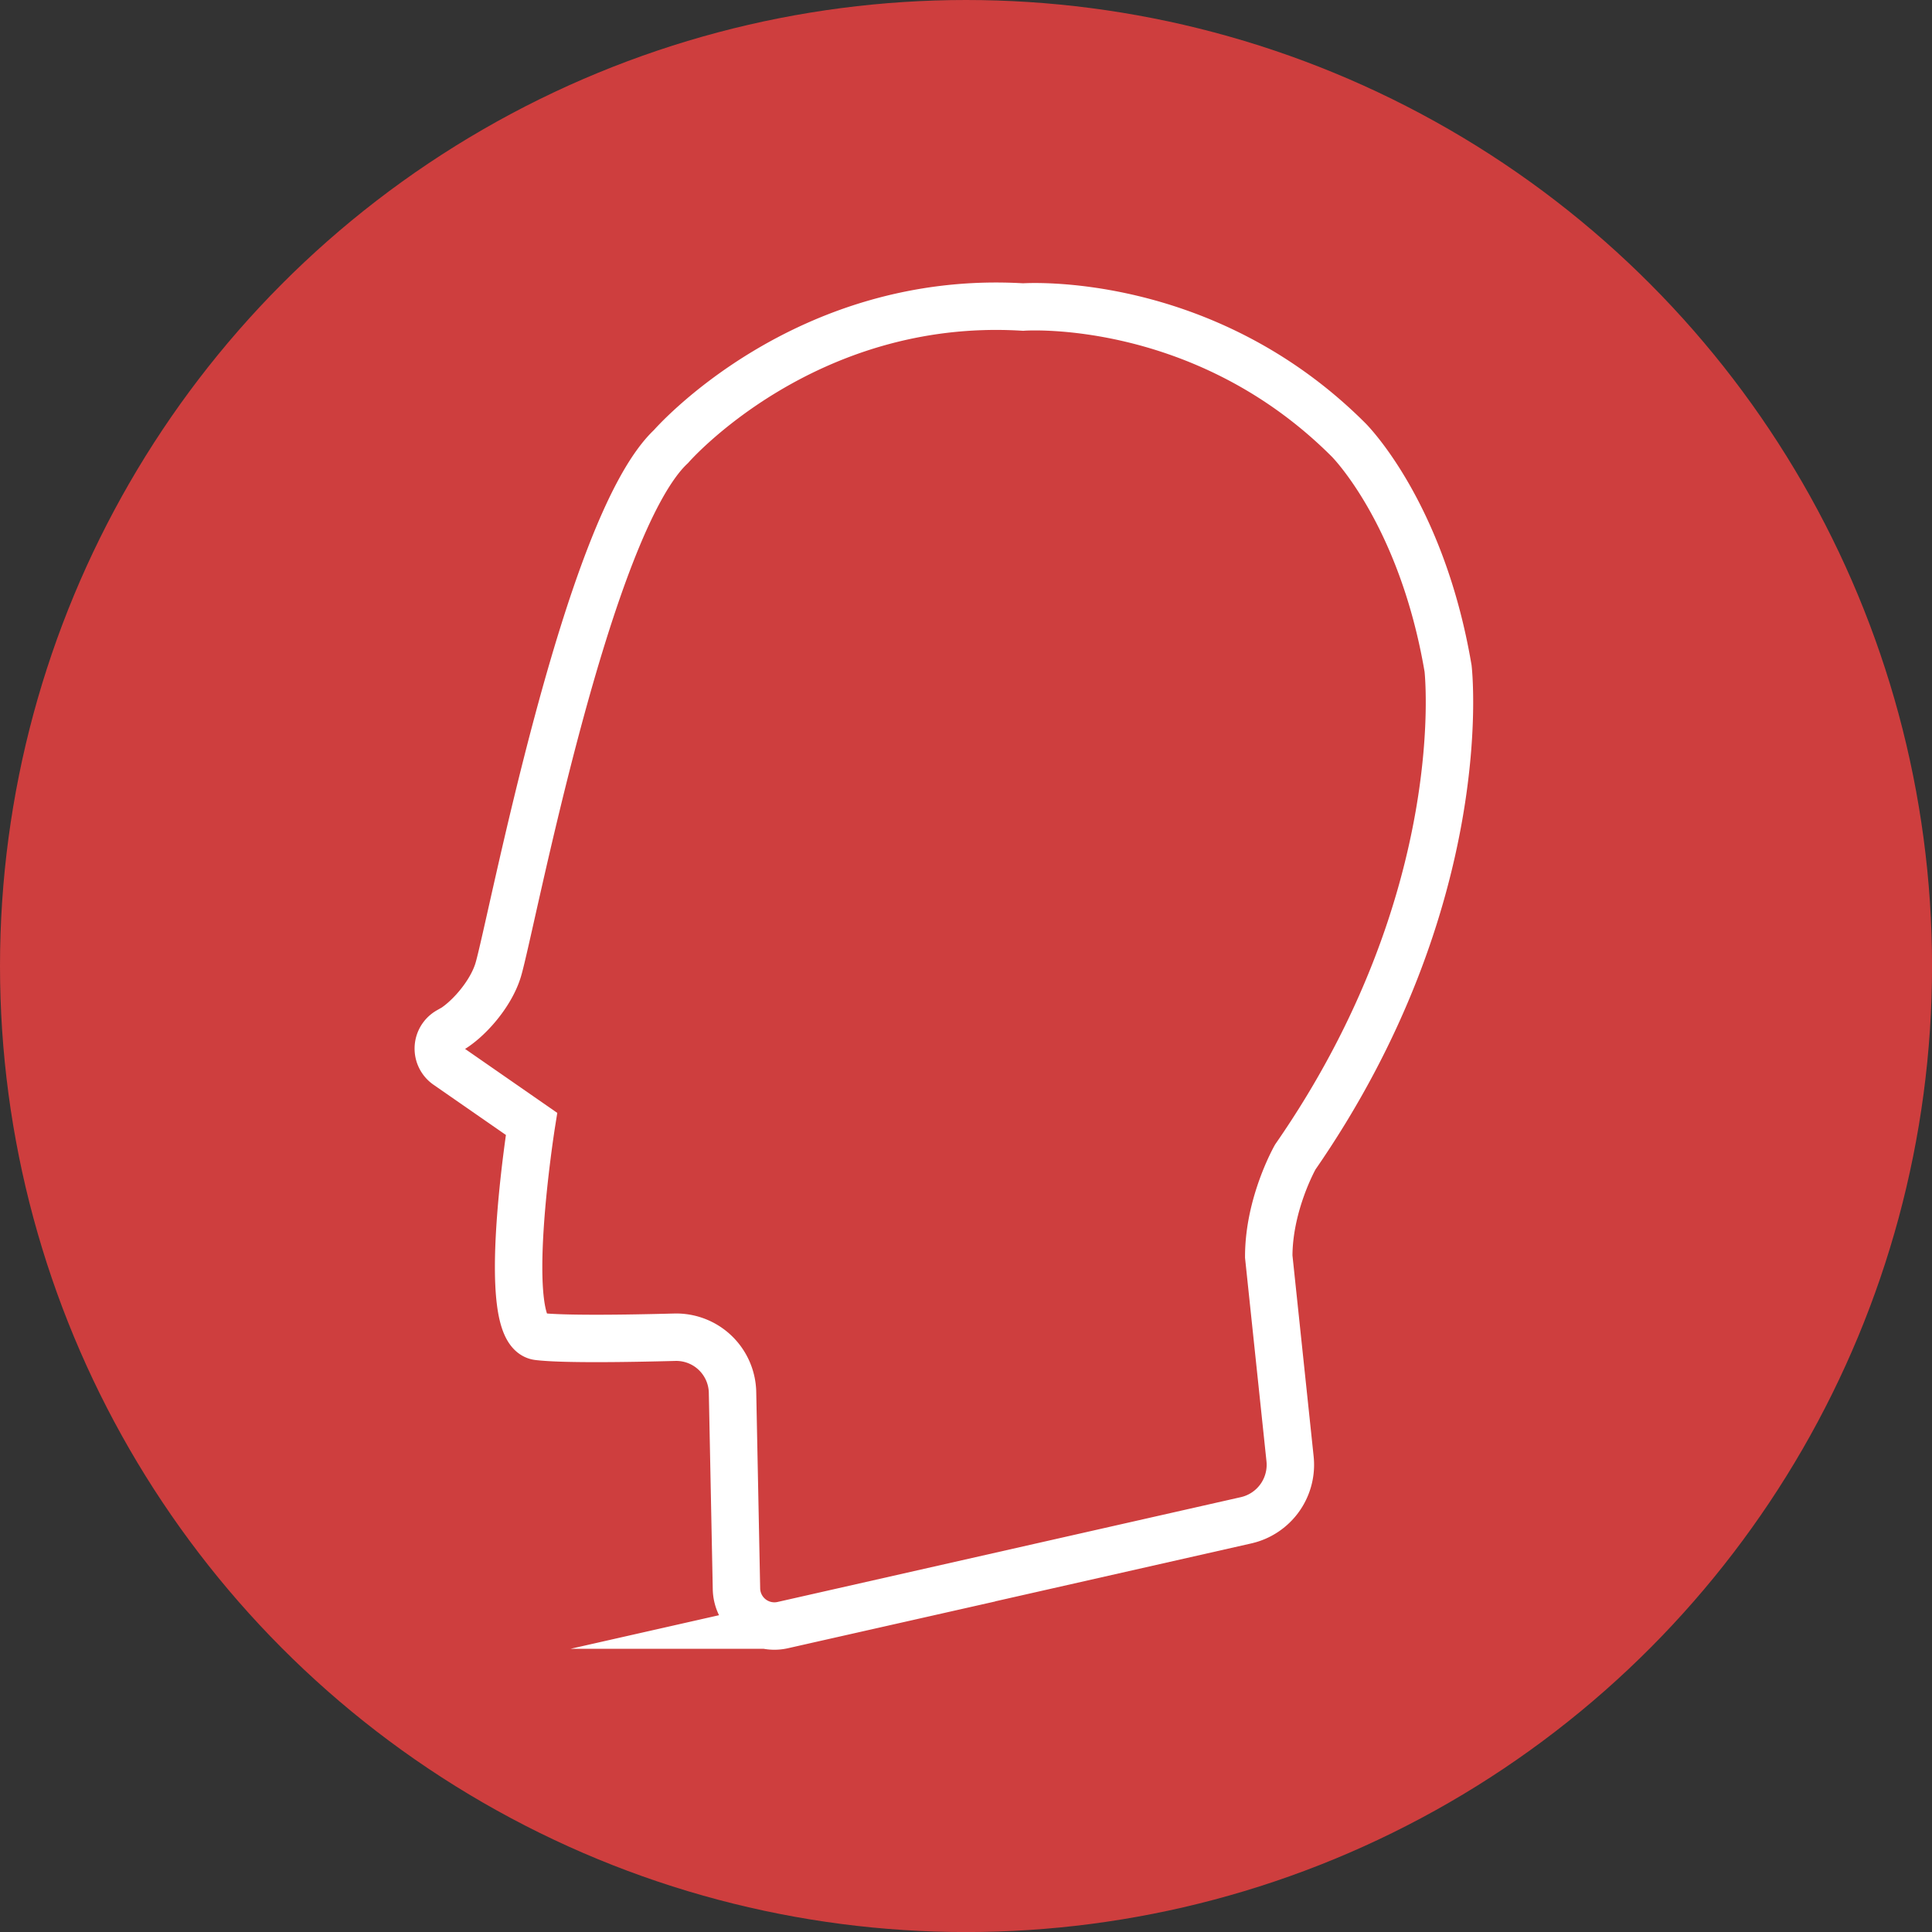 <svg id="Слой_1" data-name="Слой 1" xmlns="http://www.w3.org/2000/svg" viewBox="0 0 407.43 407.43"><rect x="0" y="0" width="407.43" height="407.43" fill="#333333" stroke="none"/><defs><style>.cls-1{fill:#ce3e3e;}.cls-2{fill:none;stroke:#fff;stroke-miterlimit:10;stroke-width:10px;}</style></defs><title>ИКОНКИ</title><circle class="cls-1" cx="203.72" cy="203.72" r="203.72"/><path class="cls-2" d="M94.29,224.66a4.28,4.28,0,0,1,.3-7.25l.07,0c3.78-2,8.85-7.64,10.42-12.93,2.8-9.46,18.66-93.64,36.42-110.31,0,0,28-32.22,74.24-29.42,0,0,37.82-2.8,68.64,28,0,0,15.41,15.24,21,48.24,0,0,5.6,48.41-32.22,103,0,0-5.6,9.81-5.6,21l4.49,42.62a12,12,0,0,1-9.29,13l-97.69,22.1a8,8,0,0,1-9.76-7.64l-.83-41.42A11.88,11.88,0,0,0,142.3,282c-10.08.27-23.66.47-28.81-.16-8.37-1-1.4-44.83-1.4-44.83Z"/></svg>